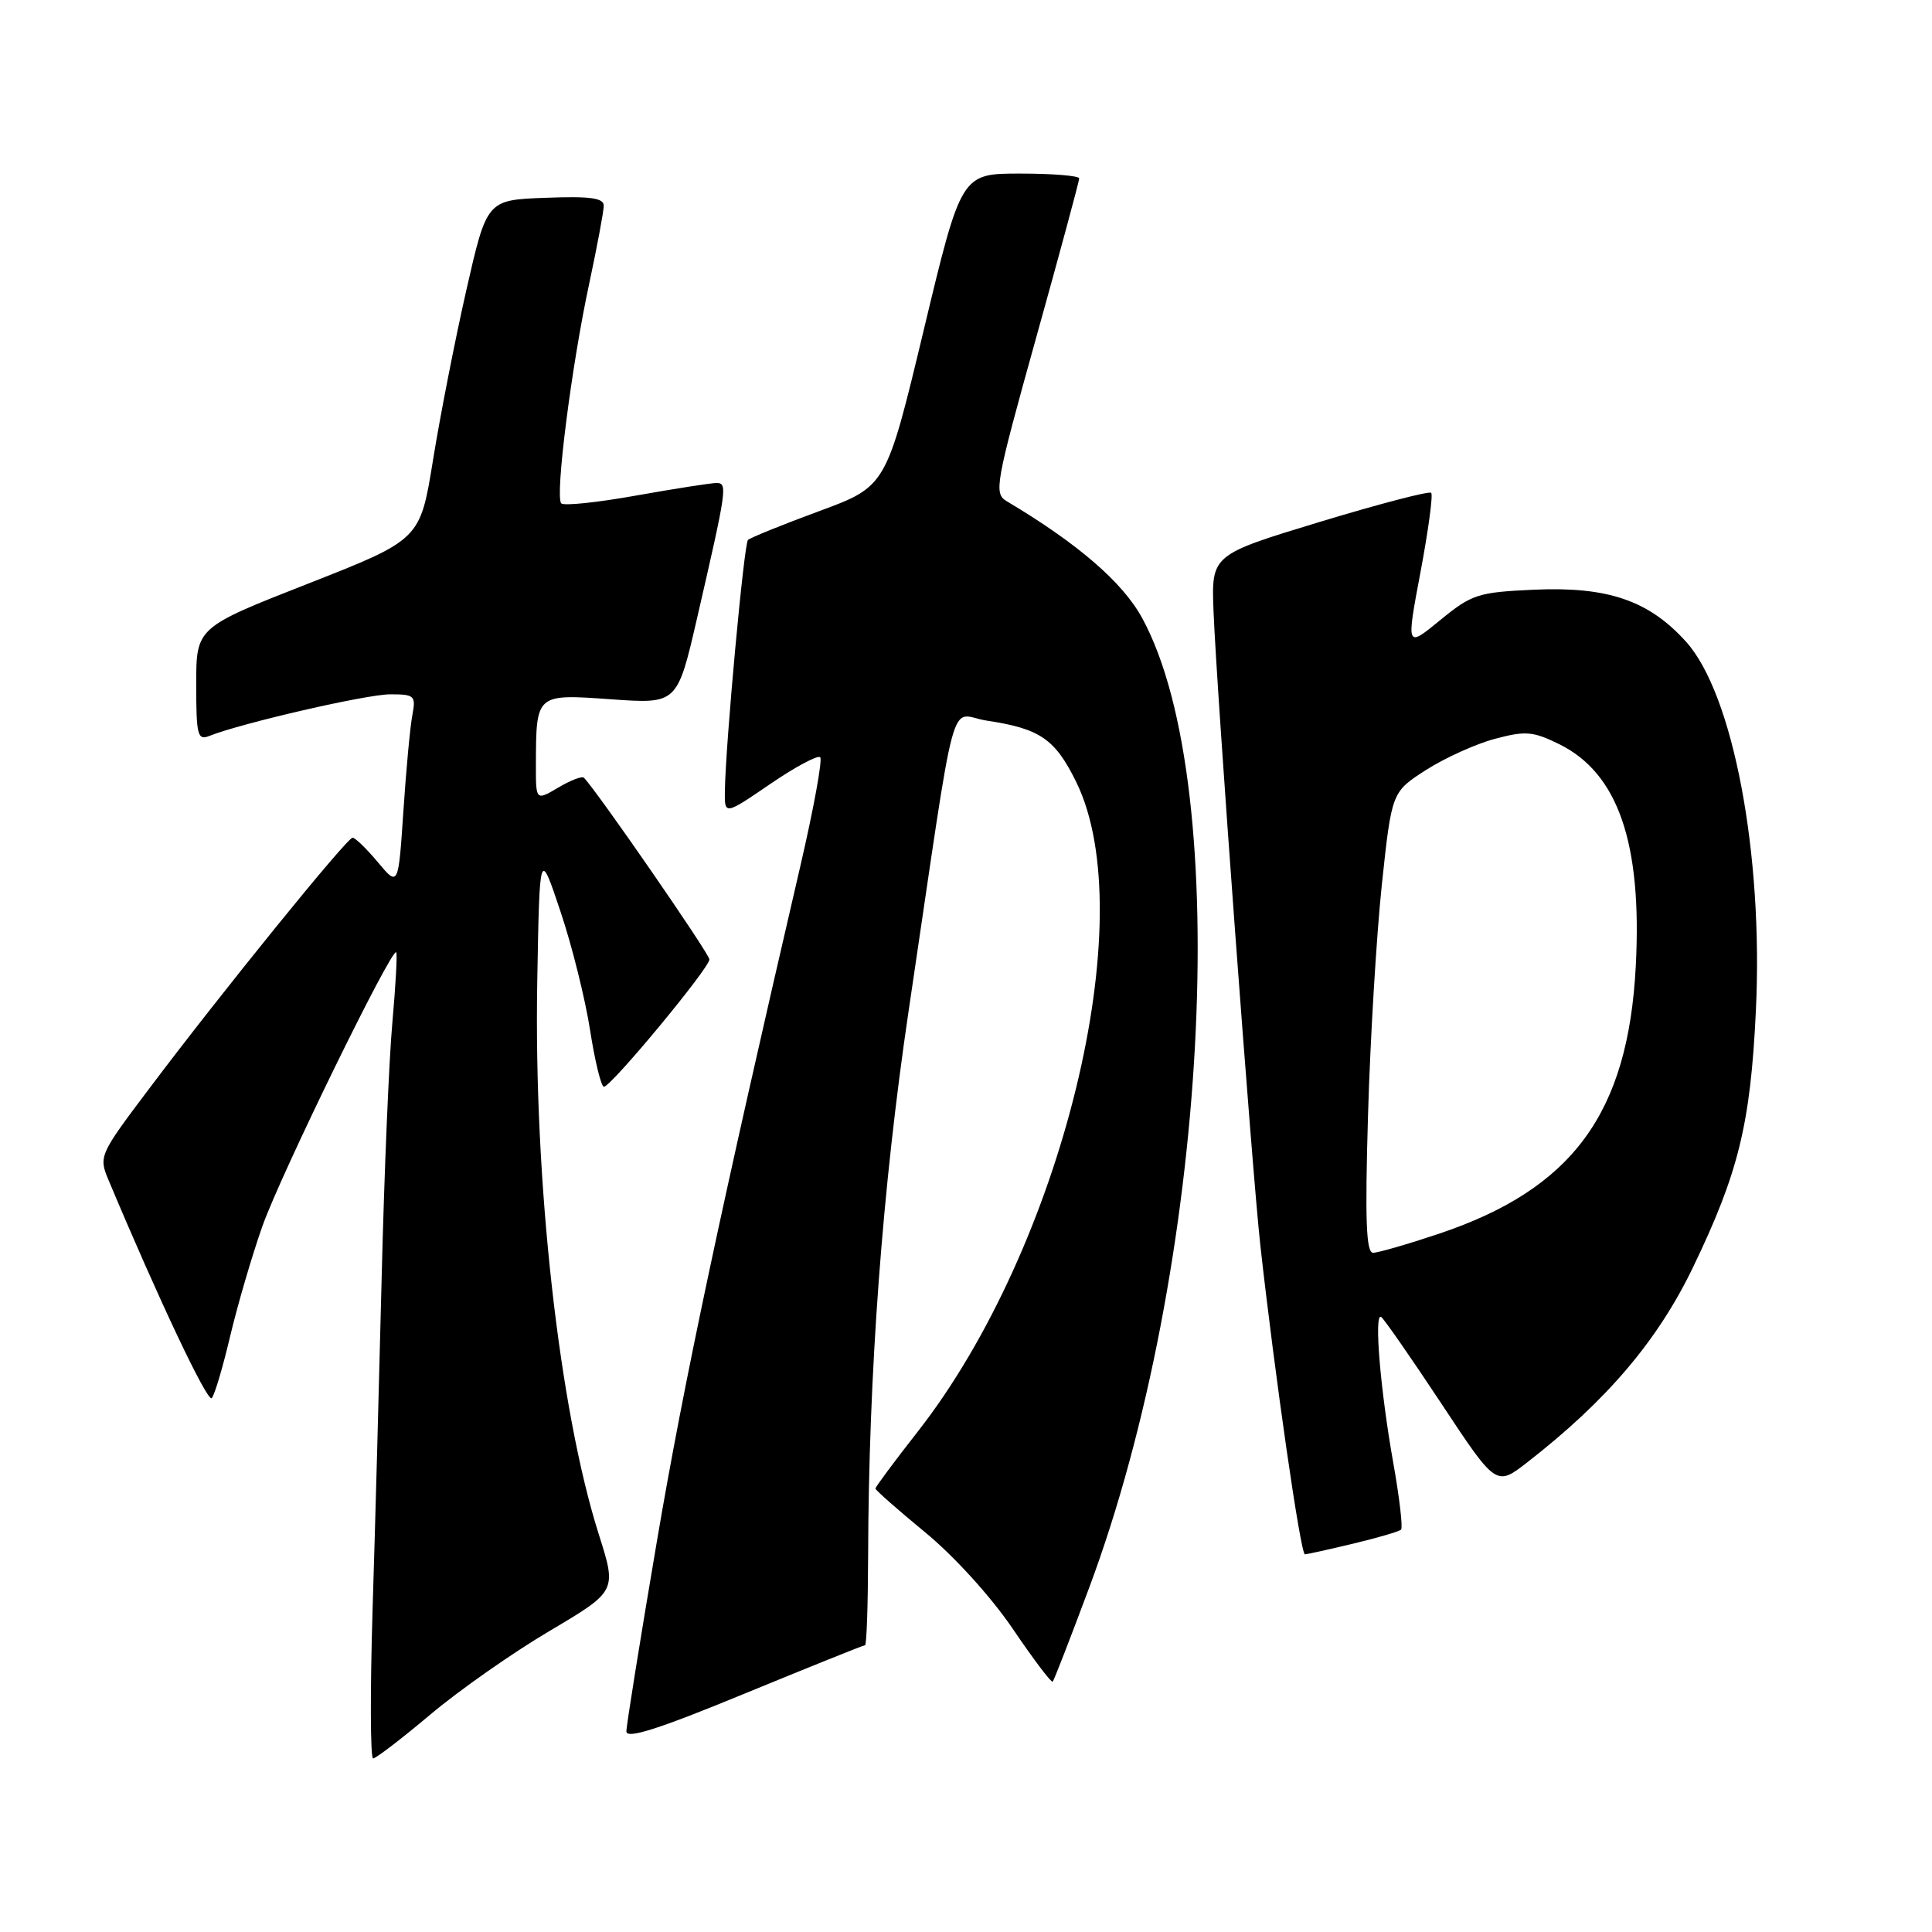 <?xml version="1.0" encoding="UTF-8" standalone="no"?>
<!DOCTYPE svg PUBLIC "-//W3C//DTD SVG 1.1//EN" "http://www.w3.org/Graphics/SVG/1.1/DTD/svg11.dtd" >
<svg xmlns="http://www.w3.org/2000/svg" xmlns:xlink="http://www.w3.org/1999/xlink" version="1.1" viewBox="0 0 256 256">
 <g >
 <path fill="currentColor"
d=" M 57.03 227.18 C 60.83 223.98 67.94 218.99 72.84 216.10 C 81.73 210.83 81.73 210.83 79.35 203.33 C 74.08 186.73 70.71 156.47 71.19 130.00 C 71.50 112.50 71.50 112.50 74.26 120.76 C 75.79 125.30 77.55 132.39 78.19 136.51 C 78.83 140.63 79.66 144.00 80.02 144.00 C 80.97 144.00 94.00 128.28 94.00 127.13 C 94.00 126.38 79.22 104.98 77.37 103.05 C 77.13 102.81 75.60 103.39 73.97 104.36 C 71.00 106.11 71.00 106.11 71.01 101.31 C 71.04 91.90 70.99 91.95 80.98 92.66 C 89.74 93.28 89.74 93.28 92.37 81.89 C 96.34 64.66 96.43 64.00 94.93 64.00 C 94.21 64.00 89.43 64.75 84.30 65.66 C 79.18 66.58 74.71 67.05 74.37 66.70 C 73.52 65.85 75.72 48.49 78.08 37.55 C 79.13 32.62 80.00 27.99 80.00 27.25 C 80.00 26.23 78.20 25.98 72.25 26.21 C 64.51 26.50 64.51 26.50 61.78 38.50 C 60.28 45.10 58.30 55.22 57.37 61.00 C 55.67 71.50 55.67 71.50 40.84 77.33 C 26.00 83.15 26.00 83.15 26.00 90.68 C 26.00 97.46 26.18 98.14 27.75 97.51 C 31.99 95.82 48.57 92.00 51.71 92.00 C 54.93 92.00 55.12 92.18 54.64 94.75 C 54.35 96.26 53.81 102.00 53.45 107.50 C 52.78 117.49 52.78 117.49 50.07 114.25 C 48.57 112.46 47.07 111.00 46.72 111.00 C 45.98 111.00 29.37 131.48 19.70 144.34 C 13.17 153.00 13.07 153.23 14.37 156.34 C 21.01 172.17 27.50 185.88 28.06 185.26 C 28.44 184.84 29.54 181.12 30.51 177.00 C 31.49 172.88 33.40 166.35 34.76 162.50 C 37.15 155.72 51.90 125.54 52.50 126.18 C 52.66 126.36 52.43 130.55 51.99 135.50 C 51.54 140.45 50.91 155.53 50.58 169.00 C 50.25 182.47 49.71 202.39 49.37 213.25 C 49.04 224.11 49.07 233.00 49.44 233.00 C 49.81 233.00 53.23 230.38 57.03 227.18 Z  M 114.62 218.00 C 114.83 218.00 115.01 212.71 115.03 206.25 C 115.10 181.90 116.92 157.42 120.39 134.00 C 126.96 89.74 125.61 94.72 130.77 95.49 C 137.82 96.55 139.81 97.92 142.62 103.65 C 151.39 121.58 140.73 165.24 121.62 189.68 C 118.53 193.62 116.00 197.03 116.00 197.24 C 116.00 197.45 118.98 200.07 122.61 203.06 C 126.43 206.20 131.33 211.60 134.20 215.83 C 136.93 219.86 139.31 223.01 139.49 222.83 C 139.66 222.65 141.83 217.06 144.31 210.41 C 160.08 168.18 163.58 104.36 151.35 81.91 C 148.77 77.16 142.82 72.02 133.39 66.41 C 131.67 65.38 131.88 64.19 137.28 44.80 C 140.43 33.52 143.00 23.99 143.00 23.64 C 143.00 23.29 139.48 23.00 135.18 23.00 C 127.37 23.00 127.37 23.00 122.40 43.73 C 117.43 64.45 117.43 64.45 108.54 67.73 C 103.66 69.53 99.41 71.25 99.11 71.55 C 98.58 72.08 96.16 98.36 96.05 104.76 C 96.00 108.02 96.00 108.02 102.05 103.89 C 105.37 101.62 108.36 100.02 108.68 100.34 C 109.00 100.66 107.82 107.13 106.06 114.71 C 95.48 160.30 90.62 183.16 87.04 204.24 C 84.82 217.30 83.00 228.63 83.00 229.42 C 83.00 230.47 87.30 229.10 98.62 224.43 C 107.21 220.90 114.41 218.00 114.62 218.00 Z  M 179.35 204.53 C 182.57 203.76 185.40 202.93 185.65 202.68 C 185.90 202.43 185.44 198.46 184.62 193.86 C 182.90 184.19 182.04 173.91 183.01 174.50 C 183.37 174.73 186.95 179.88 190.96 185.94 C 198.25 196.97 198.25 196.97 202.38 193.76 C 212.89 185.59 219.63 177.67 224.30 167.99 C 230.35 155.44 231.94 148.99 232.66 134.00 C 233.67 113.18 229.65 91.94 223.40 85.02 C 218.46 79.55 213.02 77.70 203.23 78.14 C 195.83 78.48 195.02 78.74 190.82 82.18 C 186.33 85.86 186.33 85.86 188.22 75.82 C 189.26 70.30 189.90 65.57 189.64 65.30 C 189.37 65.04 182.71 66.78 174.83 69.17 C 160.51 73.52 160.51 73.52 160.80 81.01 C 161.23 91.80 165.89 154.95 167.00 165.00 C 168.91 182.18 172.34 206.00 172.91 205.96 C 173.24 205.94 176.13 205.30 179.35 204.53 Z  M 181.27 147.75 C 181.56 137.71 182.39 123.98 183.10 117.22 C 184.41 104.95 184.41 104.95 188.95 102.03 C 191.45 100.43 195.56 98.57 198.08 97.90 C 202.12 96.82 203.13 96.90 206.57 98.59 C 214.39 102.42 217.60 111.68 216.75 128.00 C 215.74 147.52 208.39 157.53 190.69 163.47 C 186.54 164.86 182.60 166.00 181.94 166.00 C 181.02 166.00 180.86 161.63 181.27 147.75 Z "/>
</g>
</svg>